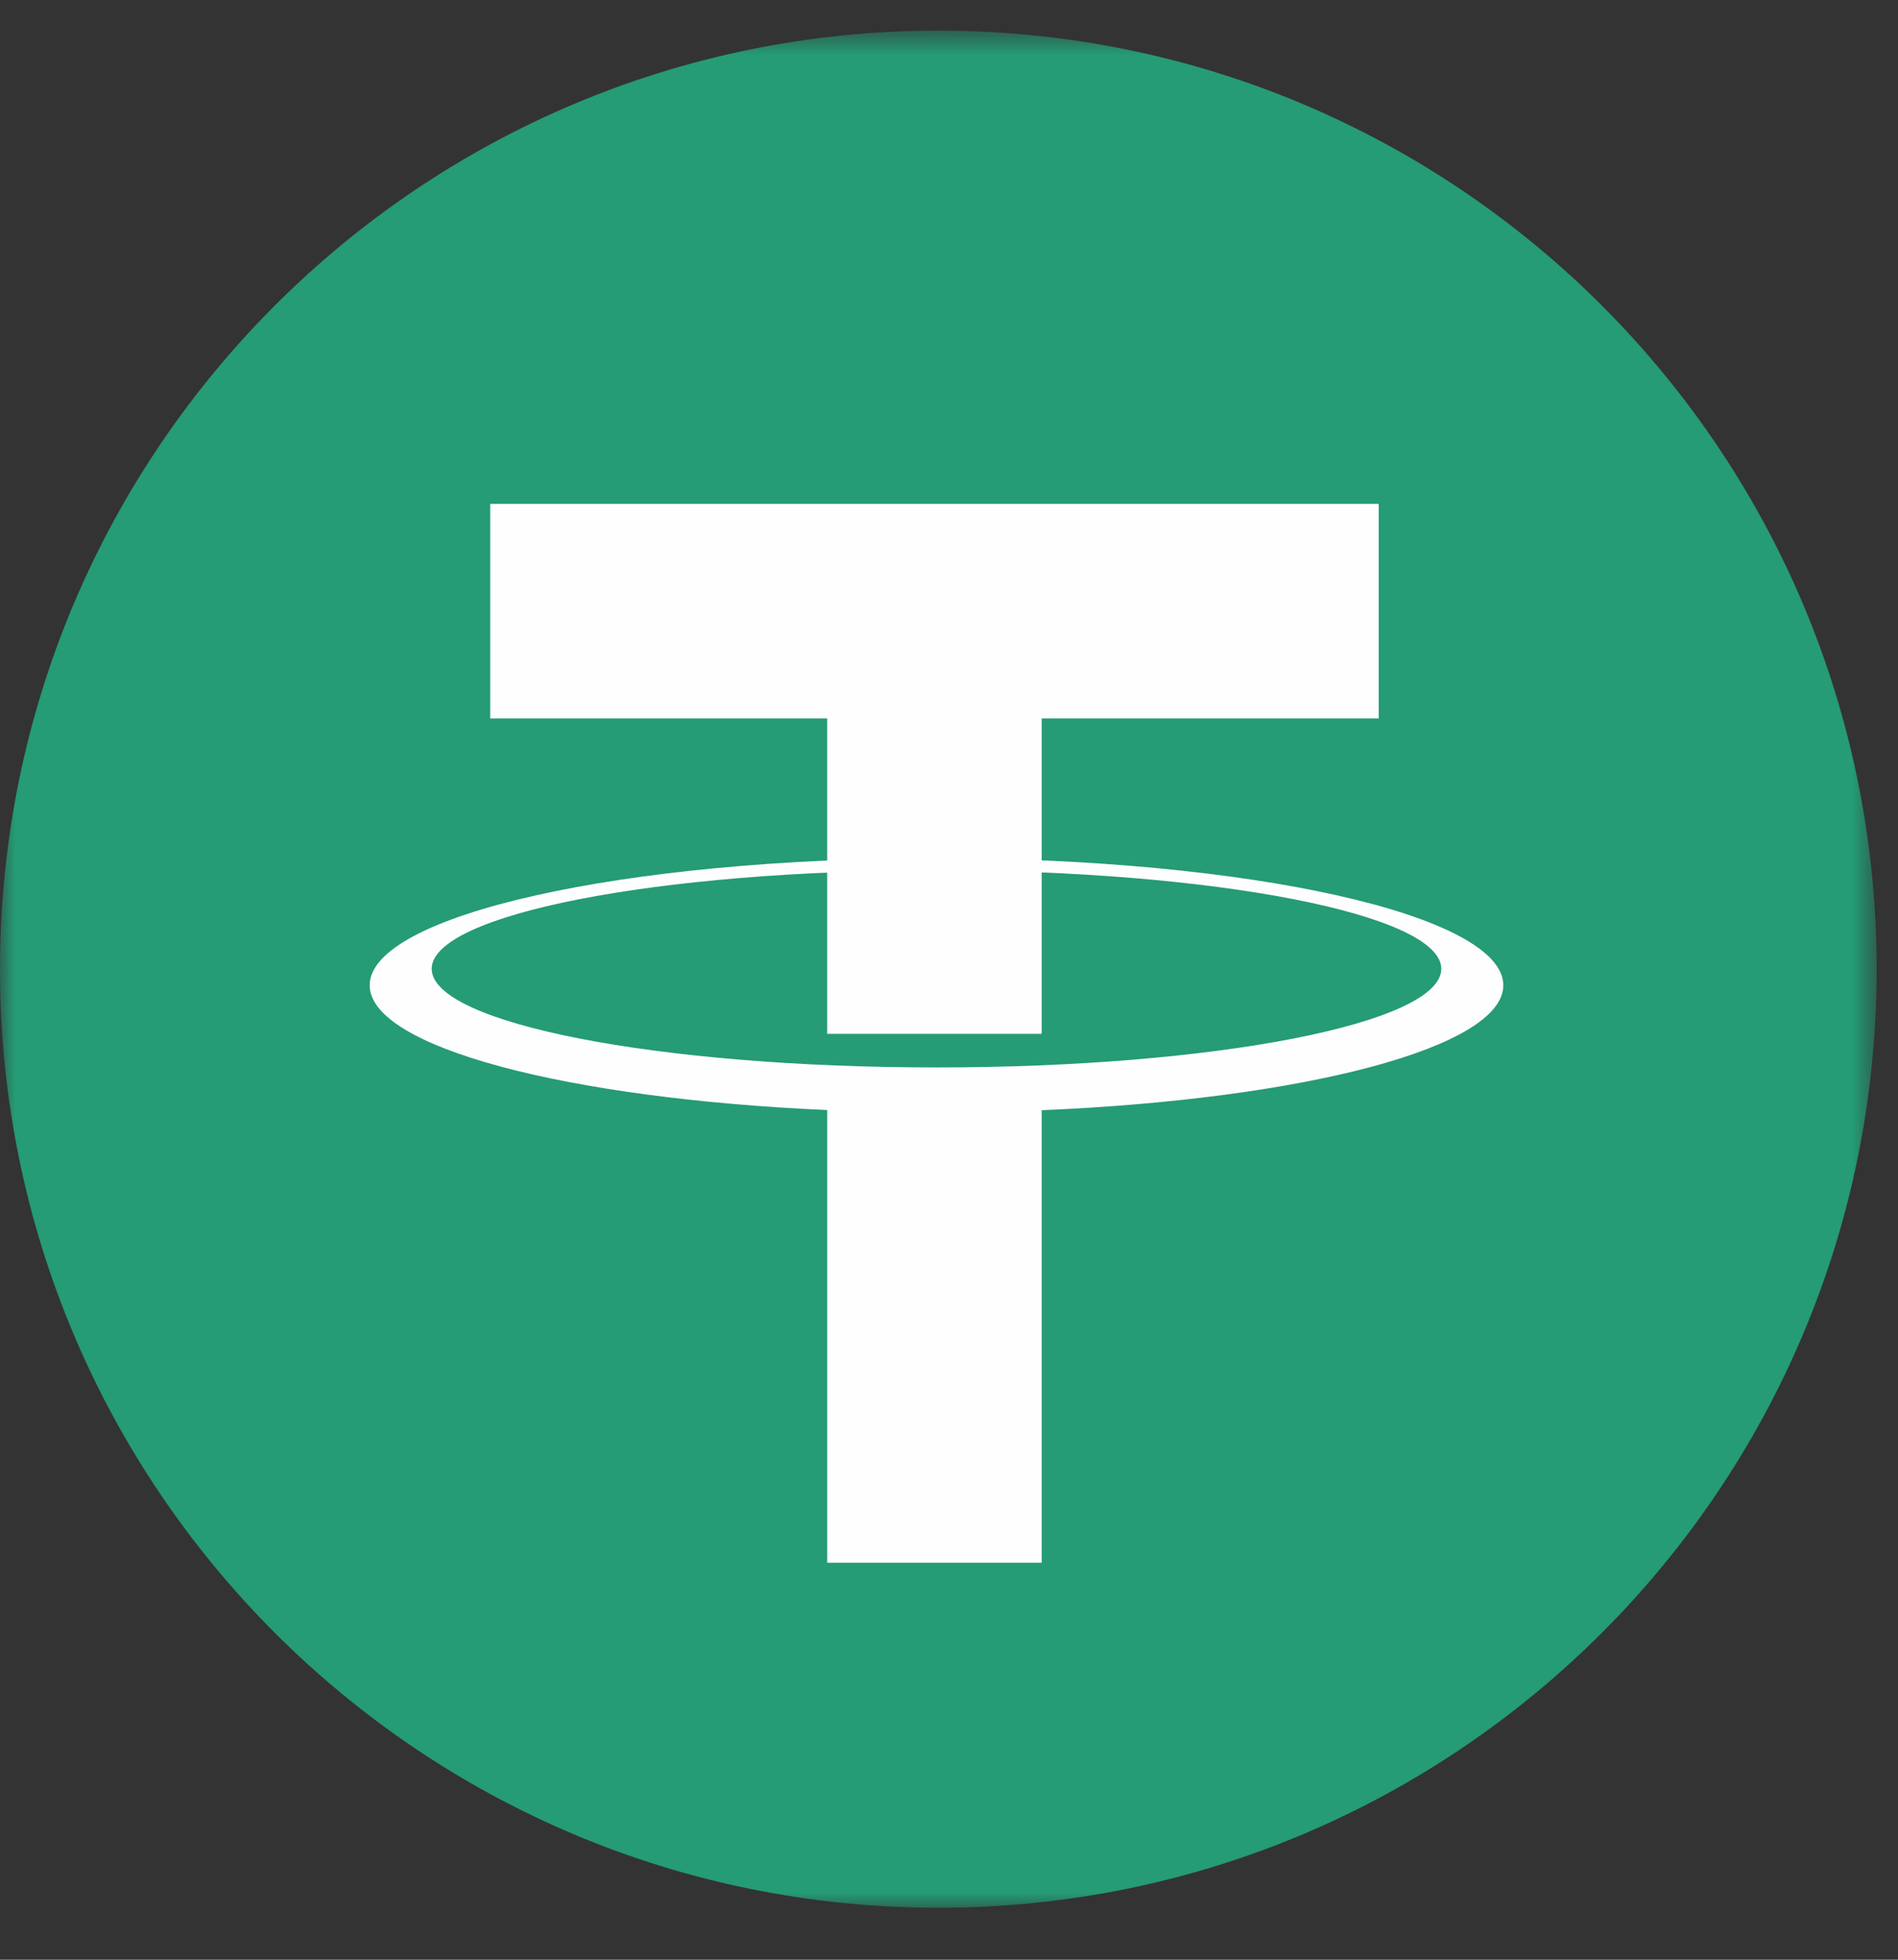 <?xml version="1.0" encoding="UTF-8"?>
<svg width="62px" height="64px" viewBox="0 0 62 64" version="1.1" xmlns="http://www.w3.org/2000/svg" xmlns:xlink="http://www.w3.org/1999/xlink">
    <rect x="0" y="0" width="62" height="64" fill="#333333" stroke="none"/>
    <title>编组</title>
    <defs>
        <polygon id="path-1" points="0 0.697 61.303 0.697 61.303 62 0 62"></polygon>
    </defs>
    <g id="页面-1" stroke="none" stroke-width="1" fill="none" fill-rule="evenodd">
        <g id="桌面端-HD" transform="translate(-131, -501)">
            <g id="编组-2" transform="translate(100, 474)">
                <g id="编组" transform="translate(31, 27)">
                    <g transform="translate(0, 0.303)">
                        <mask id="mask-2" fill="white">
                            <use xlink:href="#path-1"></use>
                        </mask>
                        <g id="Clip-2"></g>
                        <path d="M61.303,31.348 C61.303,48.277 47.58,62 30.652,62 C13.723,62 0,48.277 0,31.348 C0,14.419 13.723,0.697 30.652,0.697 C47.58,0.697 61.303,14.419 61.303,31.348" id="Fill-1" fill="#259B76" mask="url(#mask-2)"></path>
                    </g>
                    <polygon id="Fill-3" fill="#FEFEFE" points="45.037 16.456 16.013 16.456 16.013 23.464 27.021 23.464 27.021 33.763 34.028 33.763 34.028 23.464 45.037 23.464"></polygon>
                    <path d="M49.107,32.177 C49.107,29.884 40.817,28.026 30.592,28.026 C20.366,28.026 12.076,29.884 12.076,32.177 C12.076,34.196 18.504,35.878 27.022,36.251 L27.022,51.035 L34.028,51.035 L34.028,36.257 C42.612,35.896 49.107,34.206 49.107,32.177 M30.592,34.86 C21.485,34.86 14.102,33.418 14.102,31.64 C14.102,29.863 21.485,28.421 30.592,28.421 C39.698,28.421 47.081,29.863 47.081,31.64 C47.081,33.418 39.698,34.86 30.592,34.86" id="Fill-5" fill="#FEFEFE"></path>
                </g>
            </g>
        </g>
    </g>
</svg>